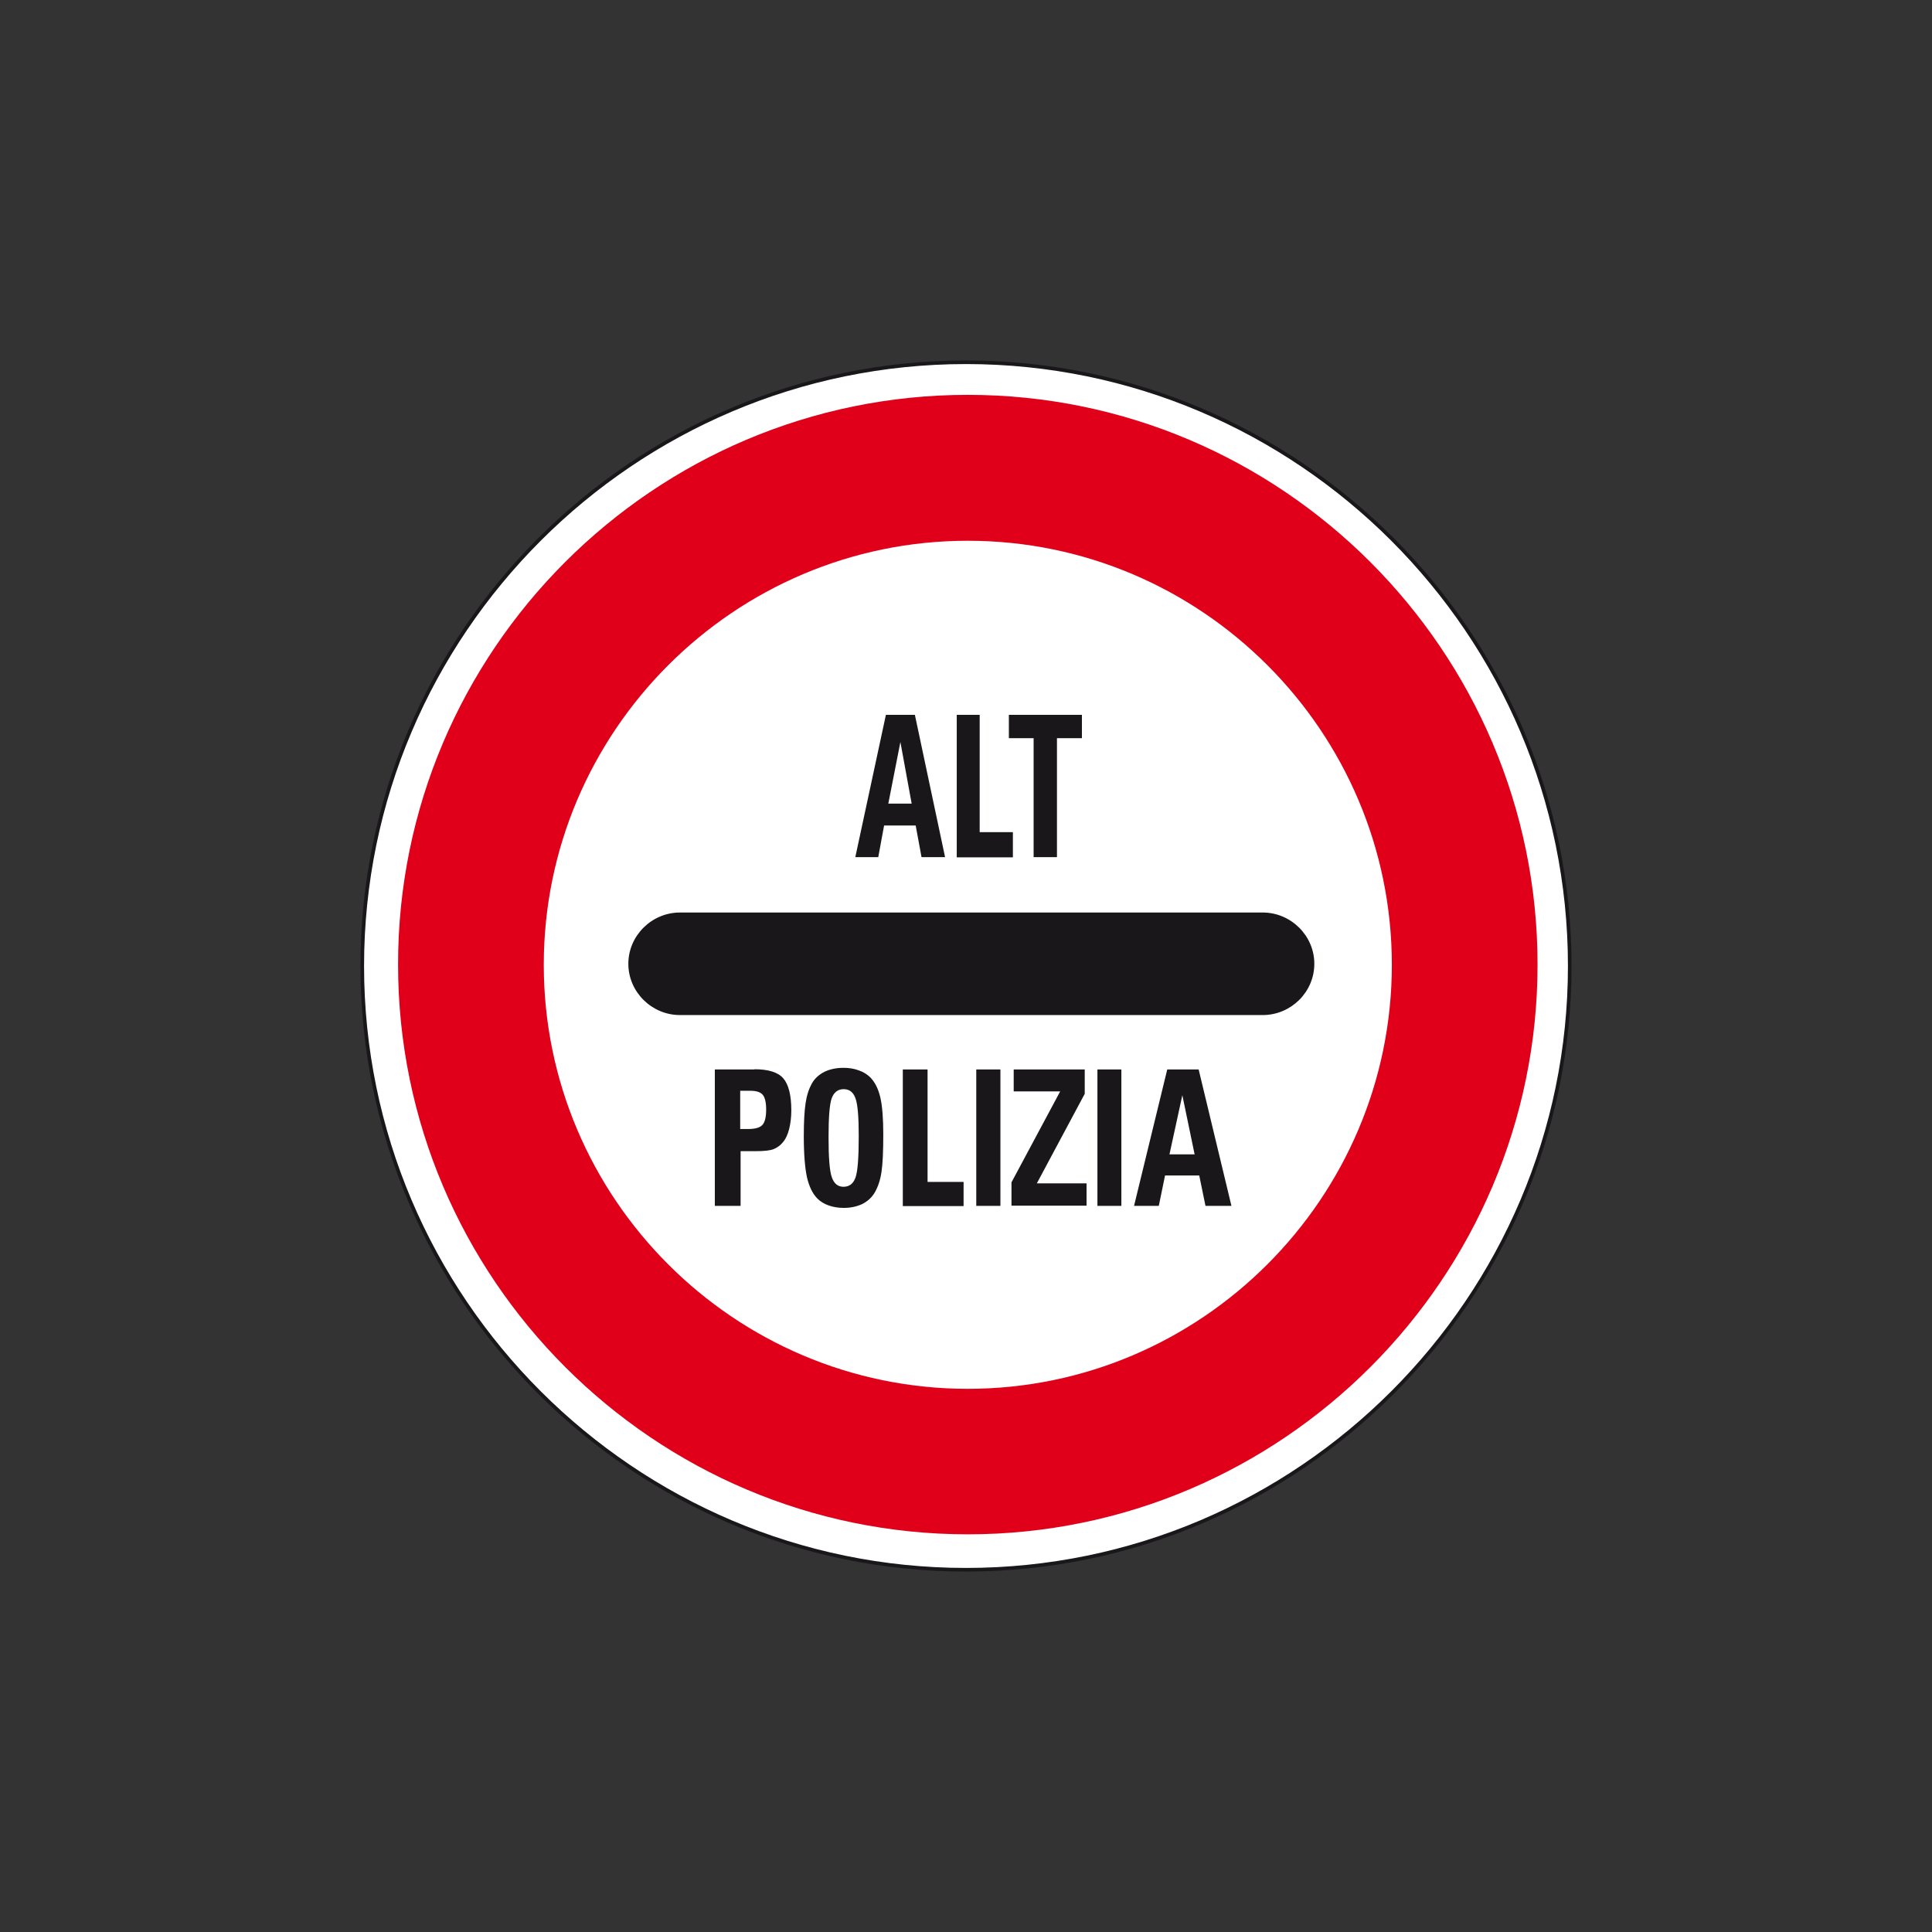 <?xml version="1.0" encoding="utf-8"?>
<!-- Generator: Adobe Illustrator 19.2.0, SVG Export Plug-In . SVG Version: 6.00 Build 0)  -->
<svg version="1.1" id="Livello_1" xmlns="http://www.w3.org/2000/svg" xmlns:xlink="http://www.w3.org/1999/xlink" x="0px" y="0px"
	 viewBox="0 0 960 960" style="enable-background:new 0 0 960 960;" xml:space="preserve">
<rect x="0" y="0" width="960" height="960" fill="#333333" stroke="none"/>
<style type="text/css">
	.st0{fill-rule:evenodd;clip-rule:evenodd;fill:#FFFFFF;stroke:#1A171B;stroke-width:1.803;stroke-miterlimit:2.613;}
	.st1{fill-rule:evenodd;clip-rule:evenodd;fill:#E1001A;}
	.st2{fill-rule:evenodd;clip-rule:evenodd;fill:#FFFFFF;}
	.st3{fill-rule:evenodd;clip-rule:evenodd;fill:#1A171B;stroke:#1A171B;stroke-width:1.36;stroke-miterlimit:2.613;}
	.st4{fill-rule:evenodd;clip-rule:evenodd;fill:#1A171B;}
</style>
<g>
	<g>
		<path class="st0" d="M480,180c165.2,0,300,134.8,300,300c0,165.2-134.8,300-300,300S180,645.2,180,480
			C180,314.8,314.8,180,480,180L480,180z"/>
		<path class="st1" d="M480.9,196.2c155.9,0,283.1,127.2,283.1,283.1c0,155.9-127.2,283.1-283.1,283.1
			c-155.9,0-283.1-127.2-283.1-283.1C197.7,323.4,324.9,196.2,480.9,196.2L480.9,196.2z"/>
		<path class="st2" d="M480.9,268.7c116.1,0,210.7,94.7,210.7,210.7s-94.7,210.7-210.7,210.7c-116.1,0-210.7-94.7-210.7-210.7
			S364.8,268.7,480.9,268.7L480.9,268.7z"/>
		<path class="st3" d="M337.9,454.1h289.5c13.7,0,25,11.2,25,24.8s-11.2,24.8-25,24.8H337.9c-13.7,0-25-11.2-25-24.8
			S324.2,454.1,337.9,454.1L337.9,454.1z"/>
		<path class="st4" d="M441.4,399.3H453l-5.6-30.6L441.4,399.3L441.4,399.3z M457.9,425.9l-2.9-15.7h-15.7l-2.9,15.7h-11.4
			l15.2-70.7h14.4l15,70.7H457.9L457.9,425.9z M475.4,425.9v-70.7h11.4v58.3h16.5v12.5H475.4L475.4,425.9z M513.6,425.9v-59.1h-12.3
			v-11.6h36.3v11.6h-12.4v59.1H513.6L513.6,425.9z"/>
		<path class="st4" d="M374.9,531.3c6.9,0,11.7,1.5,14.3,4.5c2.6,3,4,8.3,4,15.9c0,3.5-0.4,6.6-1.1,9.4c-0.7,2.7-1.7,4.9-3.1,6.5
			c-1.3,1.6-2.9,2.7-4.6,3.4c-1.8,0.7-4.7,1-8.7,1h-0.7h-7v27.2h-12.8v-67.8H374.9L374.9,531.3z M367.8,542v19h4
			c3.5,0,5.9-0.7,7.1-2.1c1.2-1.4,1.8-3.9,1.8-7.6c0-3.5-0.6-6-1.7-7.3c-1.1-1.3-3.1-2-6.1-2H367.8L367.8,542z M419.3,600.2
			c-2.7,0-5.2-0.4-7.5-1.2c-2.3-0.8-4.2-2-5.6-3.4c-2.4-2.4-4.1-5.9-5.2-10.5c-1-4.6-1.6-11.4-1.6-20.5c0-7,0.3-12.6,0.9-16.5
			c0.6-4,1.7-7.2,3.1-9.7c1.4-2.5,3.5-4.4,6.2-5.8c2.7-1.3,5.9-2,9.5-2c2.8,0,5.4,0.4,7.7,1.3c2.3,0.8,4.2,2,5.7,3.5
			c2.3,2.4,3.9,5.6,4.9,9.8c1,4.2,1.5,10.4,1.5,18.5c0,8.5-0.3,14.8-0.9,18.7c-0.6,4-1.7,7.2-3.2,9.9c-1.4,2.5-3.5,4.5-6.2,5.9
			C425.9,599.5,422.8,600.2,419.3,600.2L419.3,600.2z M411.7,565.1c0,10,0.5,16.6,1.6,19.8c1.1,3.2,3,4.8,5.8,4.8
			c2.9,0,4.9-1.5,6-4.6c1.1-3.1,1.6-10,1.6-20.6c0-9.4-0.5-15.7-1.6-18.7c-1.1-3.1-3-4.6-5.9-4.6c-2.9,0-4.9,1.6-6,4.7
			C412.2,548.9,411.7,555.3,411.7,565.1L411.7,565.1z M448.6,599.2v-67.8h12.3v55.9h17.9v12H448.6L448.6,599.2z M485.1,599.2v-67.8
			h12v67.8H485.1L485.1,599.2z M502.6,599.2v-11.7l24.2-45.2h-23.1v-10.9h35.3v12.1L515.2,588h24.7v11.1H502.6L502.6,599.2z
			 M545.3,599.2v-67.8h11.9v67.8H545.3L545.3,599.2z M581.1,573.6h12.5l-6.1-29.4L581.1,573.6L581.1,573.6z M599,599.2l-3.1-15.1
			h-17l-3.1,15.1h-12.3l16.5-67.8h15.6l16.3,67.8H599L599,599.2z"/>
	</g>
</g>
</svg>
